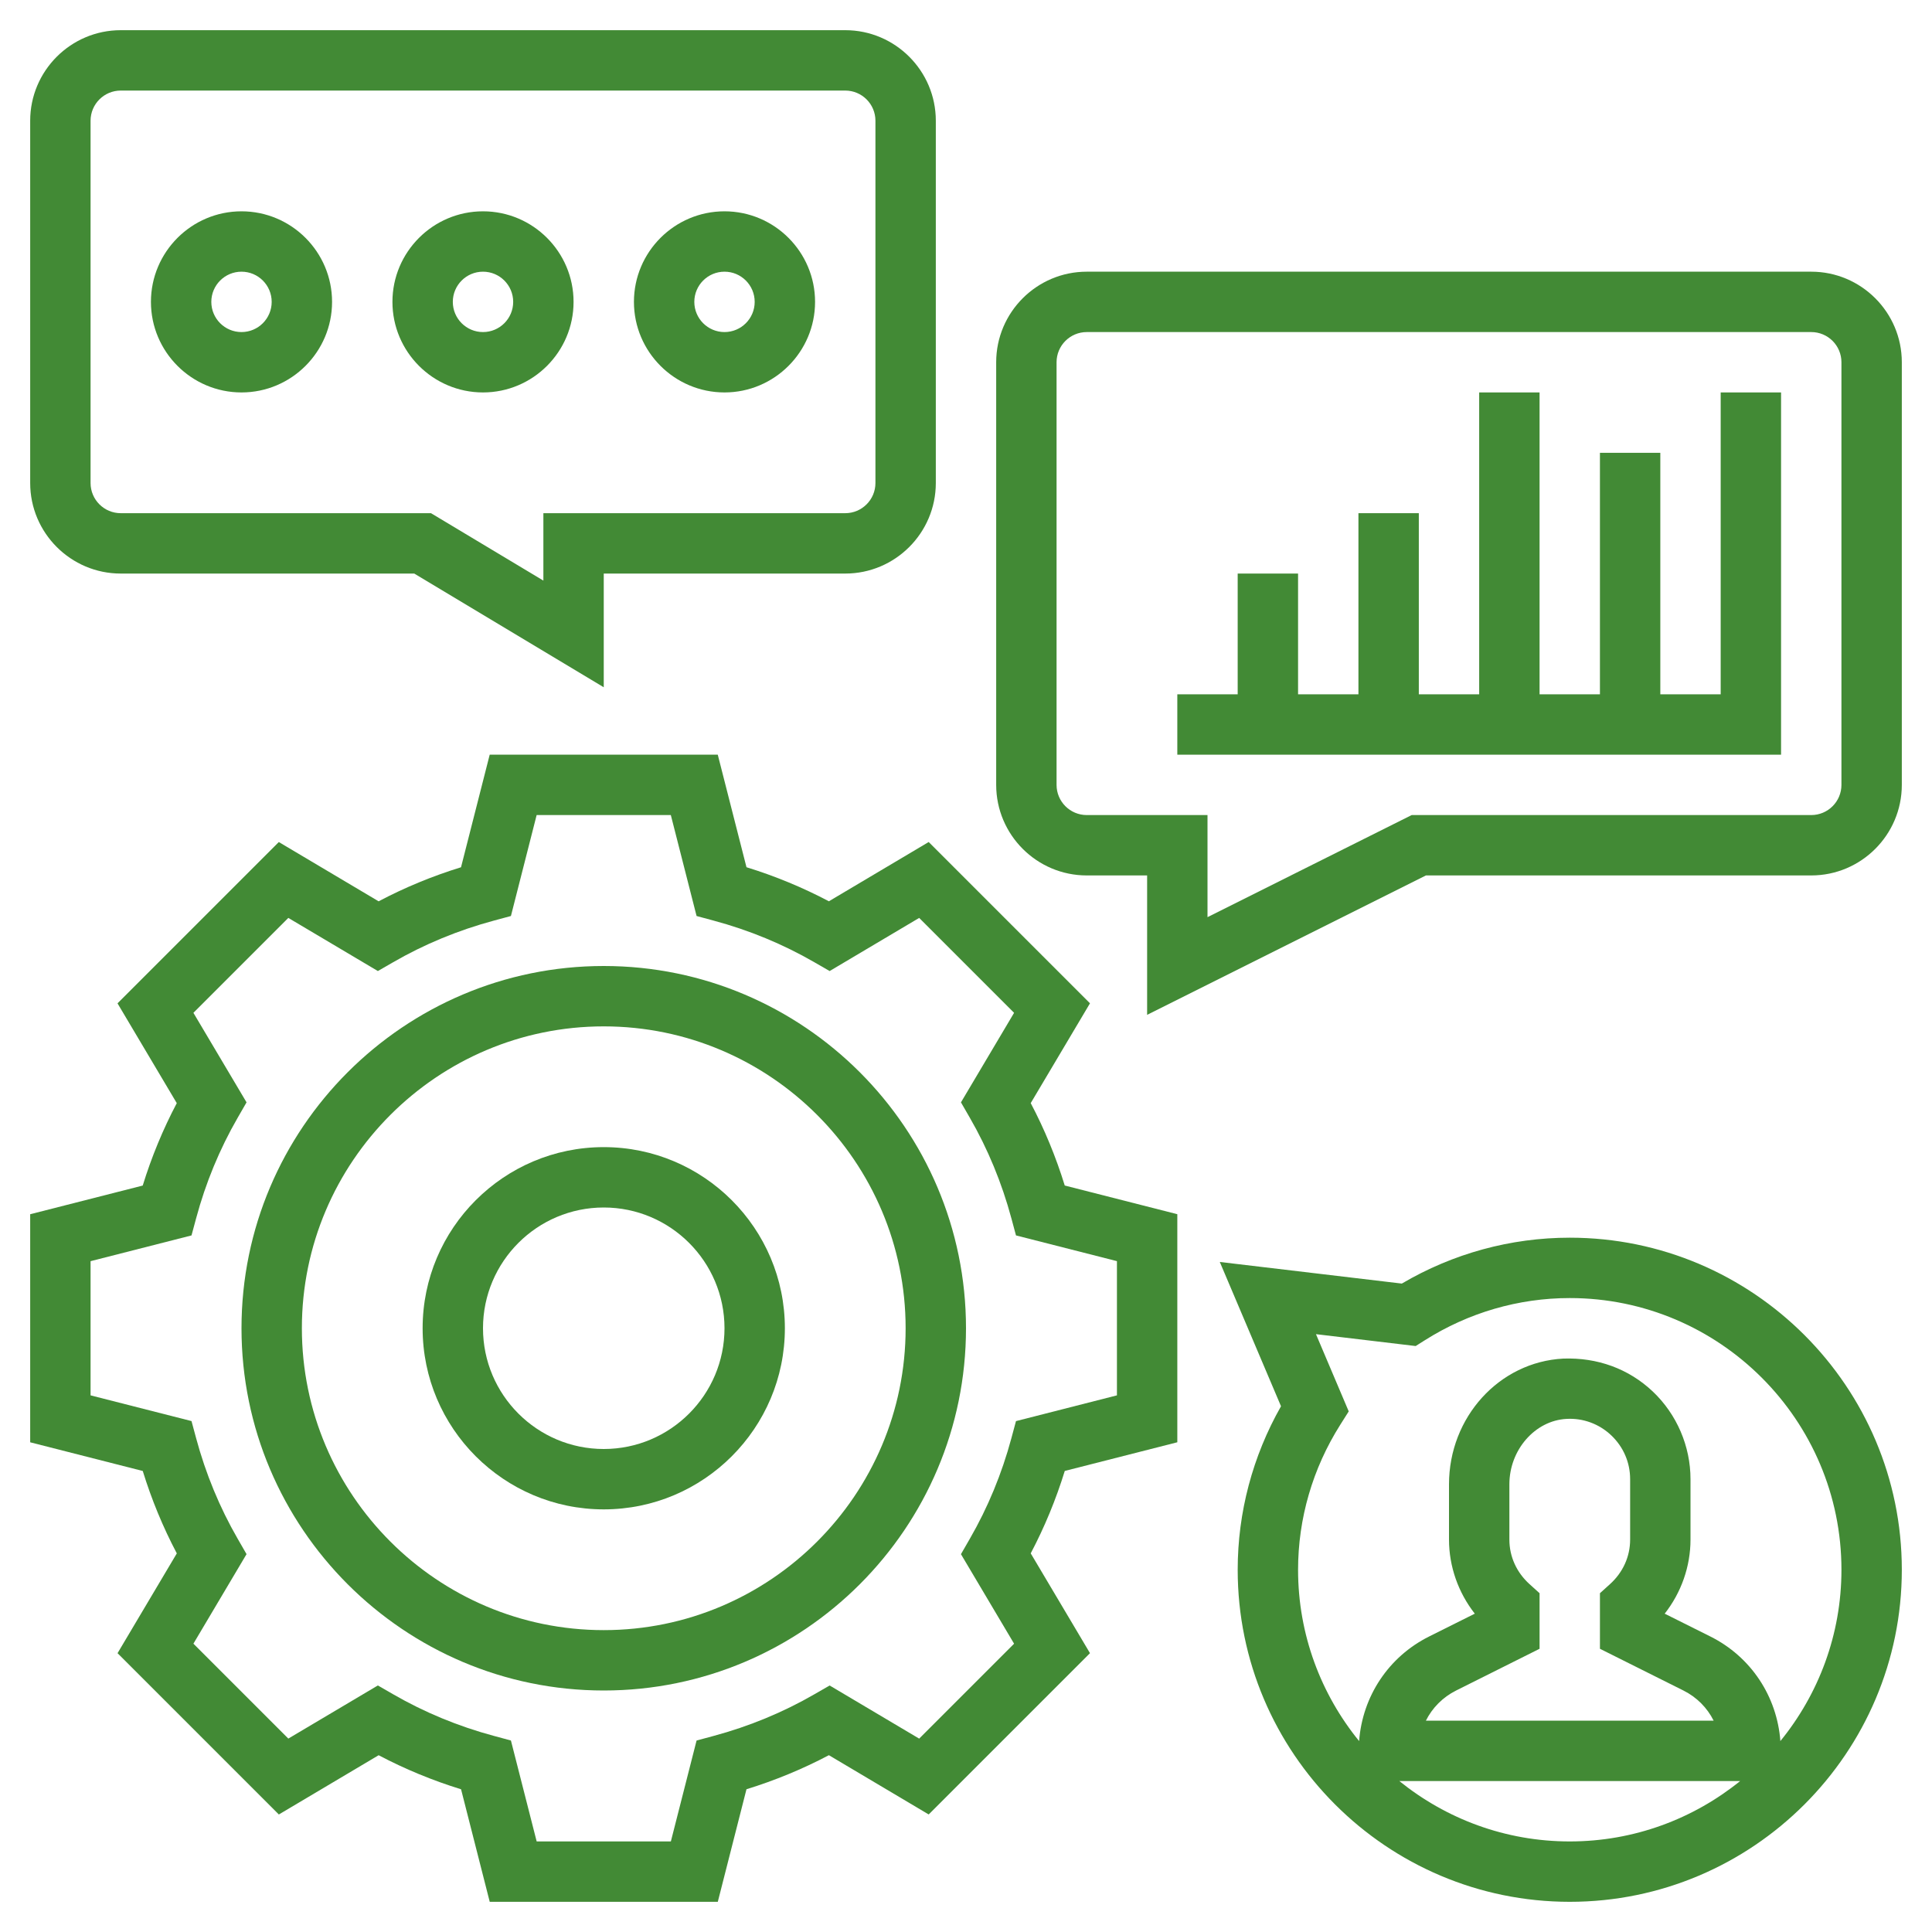 <svg width="463" height="463" viewBox="0 0 463 463" xmlns="http://www.w3.org/2000/svg" fill="#428A35">
<path d="M247.011 264.359L261.212 240.442L222.558 201.788L198.641 215.99C192.362 212.676 185.743 209.942 178.892 207.829L172.012 180.859H117.356L110.483 207.836C103.632 209.949 97.013 212.683 90.734 215.997L66.817 201.796L28.163 240.449L42.364 264.366C39.051 270.645 36.317 277.265 34.204 284.116L7.234 290.988V345.644L34.211 352.517C36.324 359.368 39.058 365.987 42.372 372.266L28.171 396.183L66.824 434.837L90.741 420.636C97.02 423.949 103.64 426.683 110.491 428.796L117.363 455.766H172.019L178.892 428.789C185.743 426.676 192.362 423.942 198.641 420.628L222.558 434.829L261.212 396.176L247.011 372.259C250.324 365.98 253.058 359.36 255.171 352.509L282.141 345.637V290.981L255.164 284.108C253.051 277.257 250.324 270.638 247.011 264.359ZM267.672 334.395L243.48 340.565L242.381 344.646C240.094 353.16 236.738 361.285 232.404 368.787L230.292 372.455L243.024 393.912L220.279 416.657L198.822 403.924L195.154 406.037C187.652 410.37 179.528 413.719 171.013 416.013L166.933 417.112L160.77 441.297H128.613L122.442 417.105L118.362 416.006C109.847 413.719 101.723 410.363 94.221 406.029L90.553 403.917L69.096 416.649L46.351 393.904L59.083 372.447L56.971 368.78C52.637 361.277 49.288 353.153 46.995 344.638L45.895 340.558L21.703 334.395V302.238L45.895 296.067L46.995 291.987C49.281 283.472 52.637 275.348 56.971 267.845L59.083 264.178L46.351 242.721L69.096 219.976L90.553 232.708L94.221 230.596C101.723 226.262 109.847 222.913 118.362 220.62L122.442 219.52L128.605 195.328H160.762L166.933 219.52L171.013 220.62C179.528 222.906 187.652 226.262 195.154 230.596L198.822 232.708L220.279 219.976L243.024 242.721L230.292 264.178L232.404 267.845C236.738 275.348 240.087 283.472 242.381 291.987L243.48 296.067L267.672 302.23V334.395Z"/>
<path d="M144.688 231.5C96.818 231.5 57.875 270.443 57.875 318.312C57.875 366.182 96.818 405.125 144.688 405.125C192.557 405.125 231.5 366.182 231.5 318.312C231.5 270.443 192.557 231.5 144.688 231.5ZM144.688 390.656C104.797 390.656 72.344 358.203 72.344 318.312C72.344 278.422 104.797 245.969 144.688 245.969C184.578 245.969 217.031 278.422 217.031 318.312C217.031 358.203 184.578 390.656 144.688 390.656Z"/>
<path d="M144.688 274.906C120.749 274.906 101.281 294.374 101.281 318.312C101.281 342.251 120.749 361.719 144.688 361.719C168.626 361.719 188.094 342.251 188.094 318.312C188.094 294.374 168.626 274.906 144.688 274.906ZM144.688 347.25C128.728 347.25 115.75 334.272 115.75 318.312C115.75 302.353 128.728 289.375 144.688 289.375C160.647 289.375 173.625 302.353 173.625 318.312C173.625 334.272 160.647 347.25 144.688 347.25Z"/>
<path d="M434.062 65.109H260.438C248.472 65.109 238.734 74.847 238.734 86.812V188.094C238.734 200.059 248.472 209.797 260.438 209.797H274.906V243.205L341.723 209.797H434.062C446.028 209.797 455.766 200.059 455.766 188.094V86.812C455.766 74.847 446.028 65.109 434.062 65.109ZM441.297 188.094C441.297 192.087 438.056 195.328 434.062 195.328H338.308L289.375 219.795V195.328H260.438C256.444 195.328 253.203 192.087 253.203 188.094V86.812C253.203 82.819 256.444 79.578 260.438 79.578H434.062C438.056 79.578 441.297 82.819 441.297 86.812V188.094Z"/>
<path d="M28.938 137.453H99.277L144.688 164.705V137.453H202.562C214.528 137.453 224.266 127.716 224.266 115.75V28.938C224.266 16.972 214.528 7.234 202.562 7.234H28.938C16.972 7.234 7.234 16.972 7.234 28.938V115.75C7.234 127.716 16.972 137.453 28.938 137.453ZM21.703 28.938C21.703 24.944 24.944 21.703 28.938 21.703H202.562C206.556 21.703 209.797 24.944 209.797 28.938V115.75C209.797 119.743 206.556 122.984 202.562 122.984H130.219V139.139L103.285 122.984H28.938C24.944 122.984 21.703 119.743 21.703 115.75V28.938Z"/>
<path d="M412.359 166.391H397.891V108.516H383.422V166.391H368.953V94.047H354.484V166.391H340.016V122.984H325.547V166.391H311.078V137.453H296.609V166.391H282.141V180.859H426.828V94.047H412.359V166.391Z"/>
<path d="M57.875 94.047C69.841 94.047 79.578 84.309 79.578 72.344C79.578 60.378 69.841 50.641 57.875 50.641C45.909 50.641 36.172 60.378 36.172 72.344C36.172 84.309 45.909 94.047 57.875 94.047ZM57.875 65.109C61.868 65.109 65.109 68.35 65.109 72.344C65.109 76.337 61.868 79.578 57.875 79.578C53.882 79.578 50.641 76.337 50.641 72.344C50.641 68.35 53.882 65.109 57.875 65.109Z"/>
<path d="M115.75 94.047C127.716 94.047 137.453 84.309 137.453 72.344C137.453 60.378 127.716 50.641 115.75 50.641C103.784 50.641 94.047 60.378 94.047 72.344C94.047 84.309 103.784 94.047 115.75 94.047ZM115.75 65.109C119.743 65.109 122.984 68.35 122.984 72.344C122.984 76.337 119.743 79.578 115.75 79.578C111.757 79.578 108.516 76.337 108.516 72.344C108.516 68.35 111.757 65.109 115.75 65.109Z"/>
<path d="M173.625 94.047C185.591 94.047 195.328 84.309 195.328 72.344C195.328 60.378 185.591 50.641 173.625 50.641C161.659 50.641 151.922 60.378 151.922 72.344C151.922 84.309 161.659 94.047 173.625 94.047ZM173.625 65.109C177.618 65.109 180.859 68.35 180.859 72.344C180.859 76.337 177.618 79.578 173.625 79.578C169.632 79.578 166.391 76.337 166.391 72.344C166.391 68.35 169.632 65.109 173.625 65.109Z"/>
<path d="M376.189 296.609C362.038 296.609 348.185 300.4 335.944 307.606L292.321 302.426L306.992 337.006C300.185 348.986 296.611 362.449 296.611 376.188C296.611 420.064 332.312 455.766 376.189 455.766C420.065 455.766 455.767 420.064 455.767 376.188C455.767 332.311 420.065 296.609 376.189 296.609ZM335.351 426.828H417.02C405.843 435.857 391.642 441.297 376.182 441.297C360.722 441.297 346.535 435.857 335.351 426.828ZM366.567 379.653C363.442 376.839 361.72 373.033 361.72 368.953V355.714C361.72 347.46 367.862 340.435 375.4 340.037C379.365 339.806 383.242 341.224 386.151 343.995C389.052 346.758 390.658 350.477 390.658 354.484V368.953C390.658 373.033 388.936 376.839 385.811 379.653L383.423 381.809V395.127L403.419 405.125C406.638 406.731 409.141 409.285 410.675 412.359H341.71C343.244 409.285 345.754 406.731 348.966 405.125L368.955 395.127V381.809L366.567 379.653ZM426.663 417.243C425.853 406.521 419.624 397.051 409.887 392.183L398.941 386.714C402.913 381.649 405.126 375.392 405.126 368.953V354.484C405.126 346.584 401.842 338.938 396.112 333.497C390.296 327.985 382.772 325.294 374.641 325.583C359.282 326.386 347.251 339.625 347.251 355.714V368.953C347.251 375.392 349.465 381.649 353.43 386.714L342.484 392.183C332.746 397.051 326.518 406.521 325.707 417.243C316.578 406.029 311.08 391.741 311.08 376.188C311.08 363.918 314.574 351.902 321.193 341.441L323.219 338.236L315.369 319.73L339.265 322.574L341.442 321.199C351.903 314.572 363.919 311.078 376.189 311.078C412.093 311.078 441.298 340.283 441.298 376.188C441.298 391.741 435.8 406.029 426.663 417.243Z"/>
</svg>
